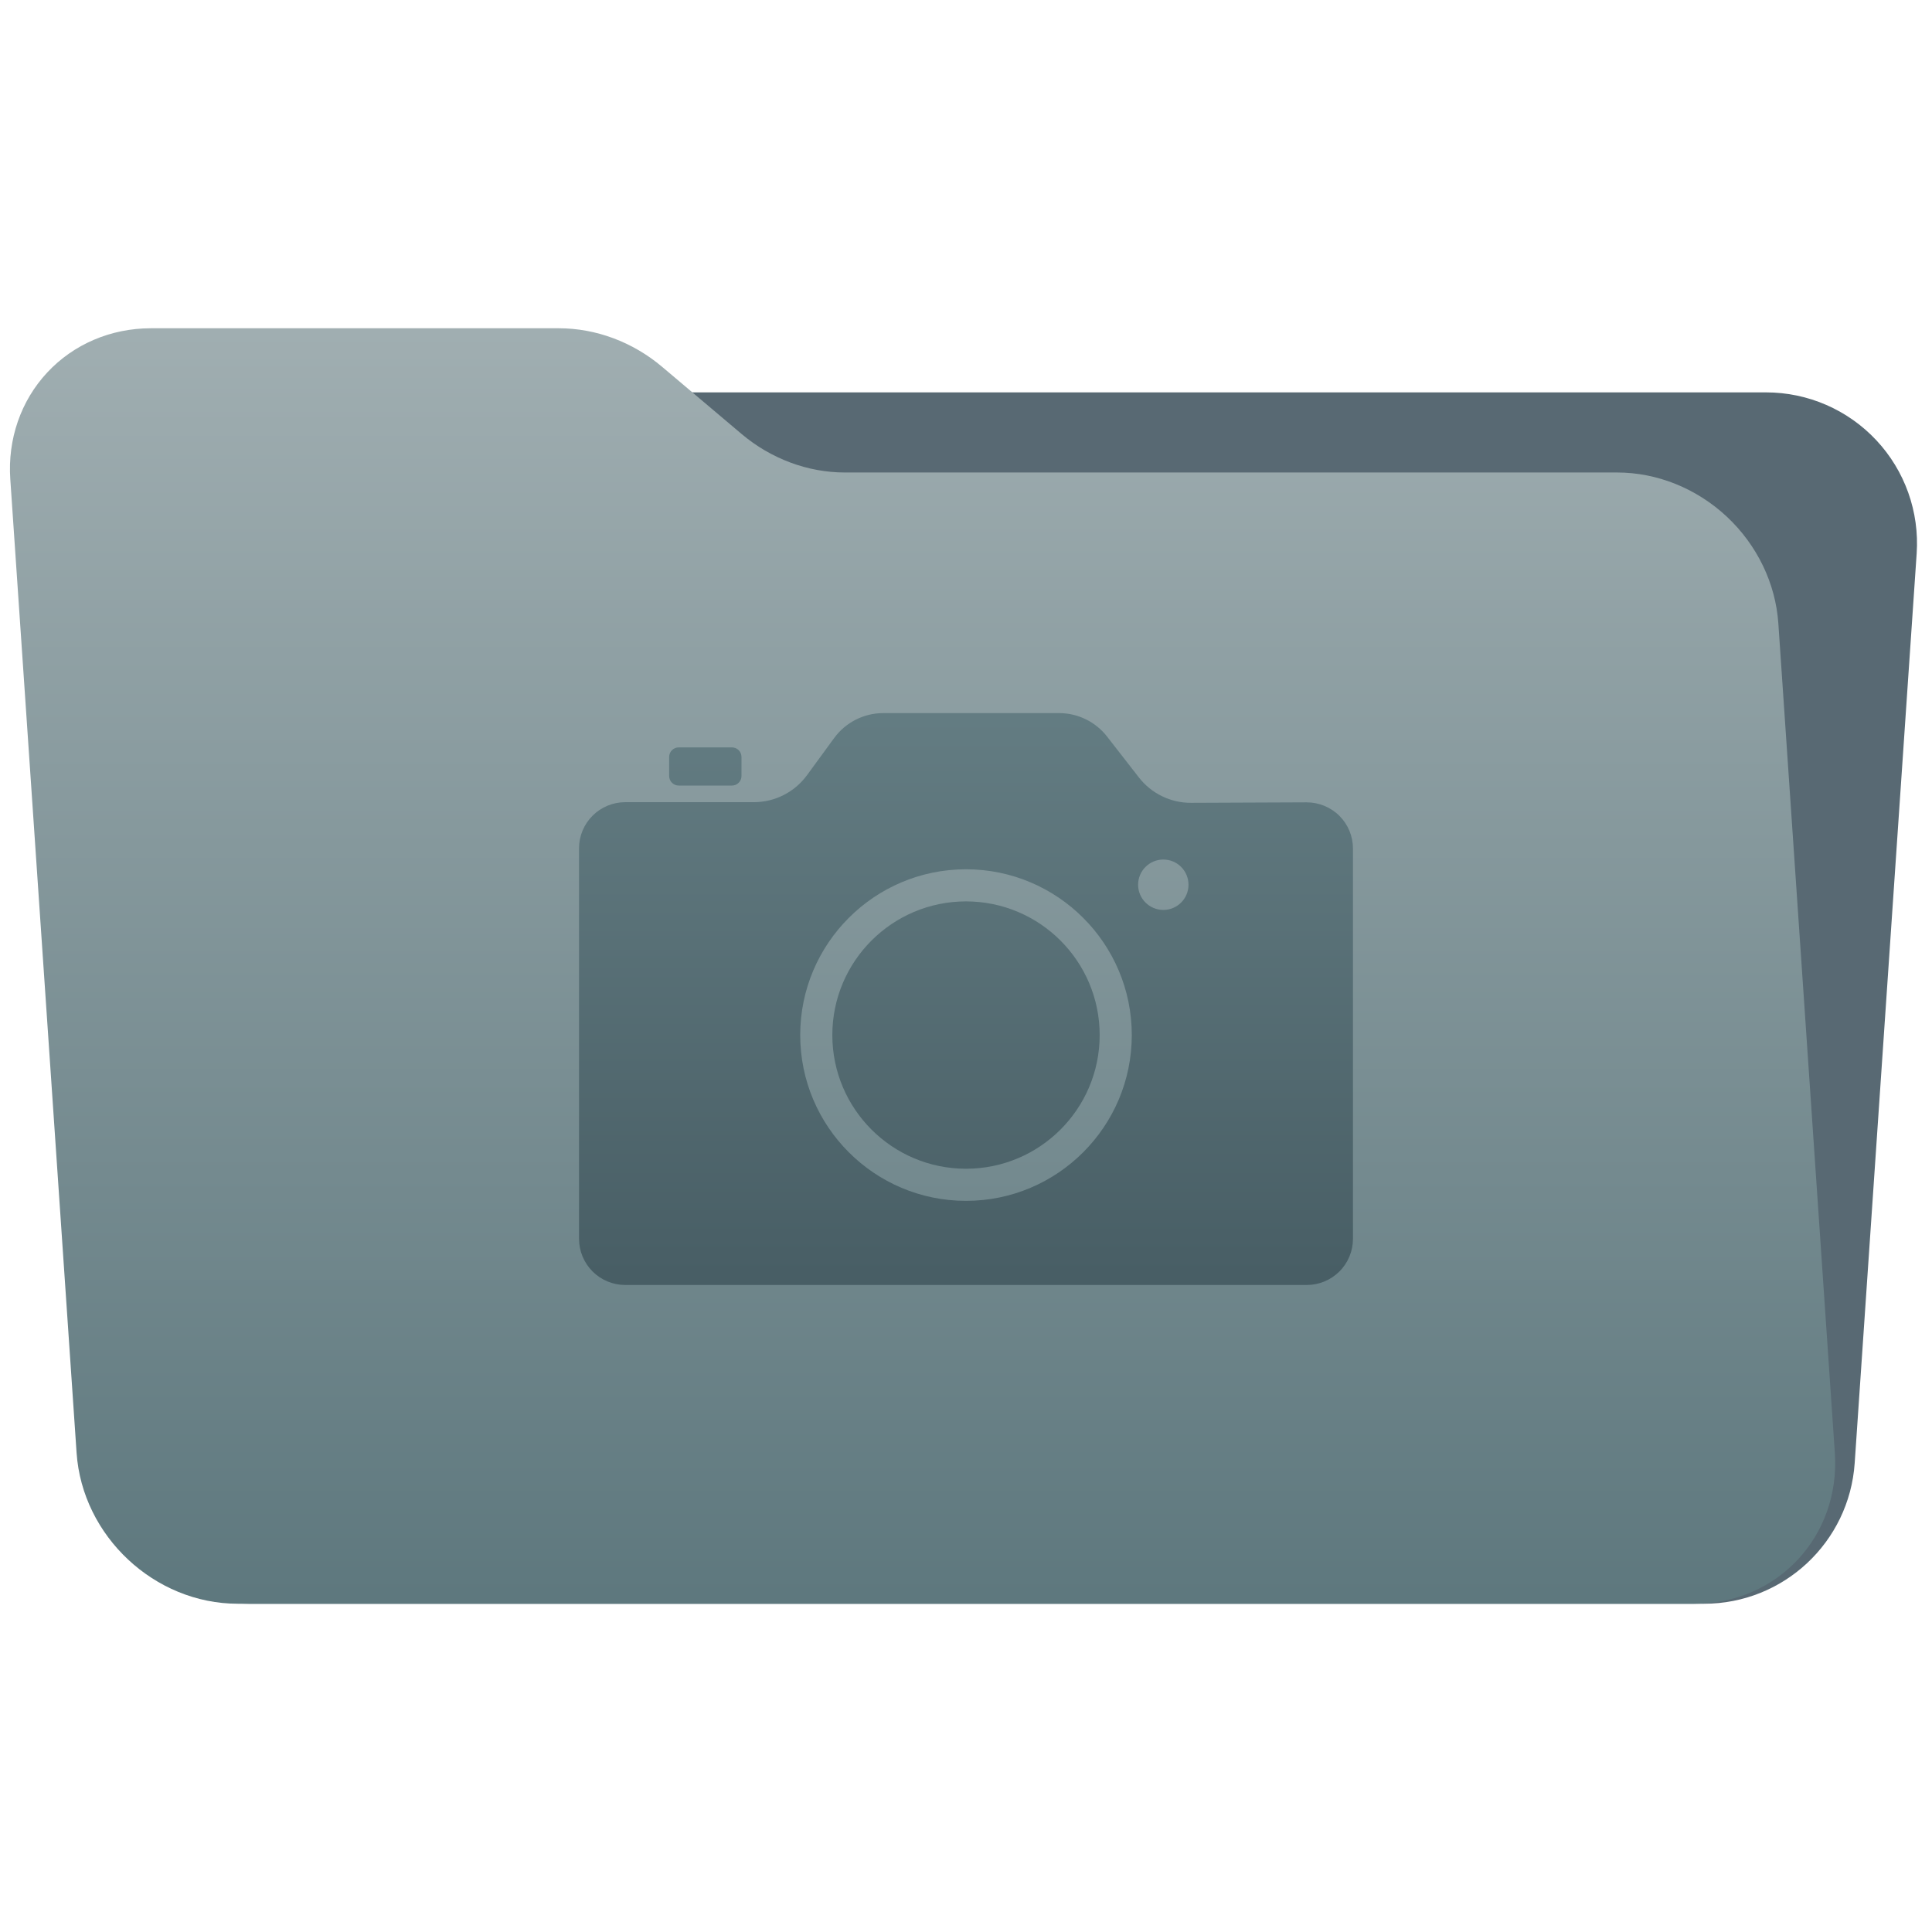 <svg style="clip-rule:evenodd;fill-rule:evenodd;stroke-linejoin:round;stroke-miterlimit:2" version="1.1" viewBox="0 0 48 48" xmlns="http://www.w3.org/2000/svg">
 <g transform="scale(.75)">
  <path d="m63.492 18.338c0.094-1.382-0.389-2.741-1.335-3.753-0.945-1.012-2.269-1.587-3.654-1.587h-48.22c-2.629 0-4.809 2.037-4.988 4.66-0.511 7.502-1.514 22.214-2.053 30.128-0.094 1.382 0.389 2.741 1.335 3.753 0.945 1.012 2.269 1.587 3.654 1.587h48.22c2.629 0 4.809-2.037 4.988-4.66 0.511-7.502 1.514-22.214 2.053-30.128z" style="fill:rgb(88,105,115)"/>
 </g>
 <g transform="scale(.75)">
  <path d="m58.91 20.652c-0.09-1.326-0.704-2.598-1.706-3.536-1.002-0.937-2.309-1.464-3.635-1.464h-25.58c-1.232 0-2.451-0.455-3.424-1.277-0.814-0.689-1.817-1.535-2.632-2.224-0.973-0.822-2.192-1.277-3.424-1.277h-13.509c-1.326 0-2.561 0.527-3.435 1.465-0.874 0.937-1.315 2.209-1.224 3.535l2.196 32.252c0.188 2.761 2.58 5 5.341 5h48.244c2.761 0 4.847-2.239 4.659-5l-1.871-27.474z" style="fill:url(#_Linear1)"/>
 </g>
 <path d="m20.724 18.337c0.284-0.389 0.737-0.62 1.22-0.62h4.369c0.466 0 0.906 0.215 1.192 0.583 0.242 0.312 0.541 0.696 0.79 1.015 0.311 0.4 0.79 0.634 1.297 0.631 0.784-3e-3 1.985-8e-3 2.871-0.012 0.304 0 0.598 0.12 0.814 0.335s0.337 0.508 0.337 0.812v9.697c0 0.303-0.12 0.595-0.336 0.811-0.215 0.215-0.507 0.336-0.81 0.336h-16.935c-0.304 0-0.596-0.121-0.811-0.336-0.215-0.216-0.336-0.508-0.336-0.811v-9.702c0-0.304 0.121-0.596 0.336-0.81 0.215-0.215 0.507-0.336 0.811-0.336h3.197c0.522 0 1.013-0.25 1.321-0.672 0.214-0.293 0.463-0.634 0.673-0.921zm3.276 3.26c-2.273 0-4.119 1.846-4.119 4.119s1.846 4.119 4.119 4.119 4.119-1.846 4.119-4.119-1.846-4.119-4.119-4.119zm0 0.798c1.833 0 3.321 1.488 3.321 3.321s-1.488 3.321-3.321 3.321-3.321-1.488-3.321-3.321 1.488-3.321 3.321-3.321zm4.903-1.04c0.345 0 0.625 0.28 0.625 0.626s-0.28 0.626-0.625 0.626c-0.346 0-0.627-0.28-0.627-0.626s0.281-0.626 0.627-0.626zm-10.481-2.549c0-0.132-0.106-0.237-0.237-0.237h-1.323c-0.13 0-0.237 0.105-0.237 0.237v0.474c0 0.131 0.107 0.237 0.237 0.237h1.323c0.131 0 0.237-0.106 0.237-0.237v-0.474z" style="fill:url(#_Linear2)"/>
 <defs>
  <linearGradient id="_Linear1" x2="1" gradientTransform="matrix(2.54933e-15,-41.634,41.634,2.54933e-15,929.436,52.722)" gradientUnits="userSpaceOnUse">
   <stop style="stop-color:rgb(94,120,126)" offset="0"/>
   <stop style="stop-color:rgb(160,174,177)" offset="1"/>
  </linearGradient>
  <linearGradient id="_Linear2" x2="1" gradientTransform="matrix(1.11482e-15,-14.35,18.206,8.78674e-16,351.095,31.699)" gradientUnits="userSpaceOnUse">
   <stop style="stop-color:rgb(72,94,101)" offset="0"/>
   <stop style="stop-color:rgb(100,125,131)" offset="1"/>
  </linearGradient>
 </defs>
</svg>
